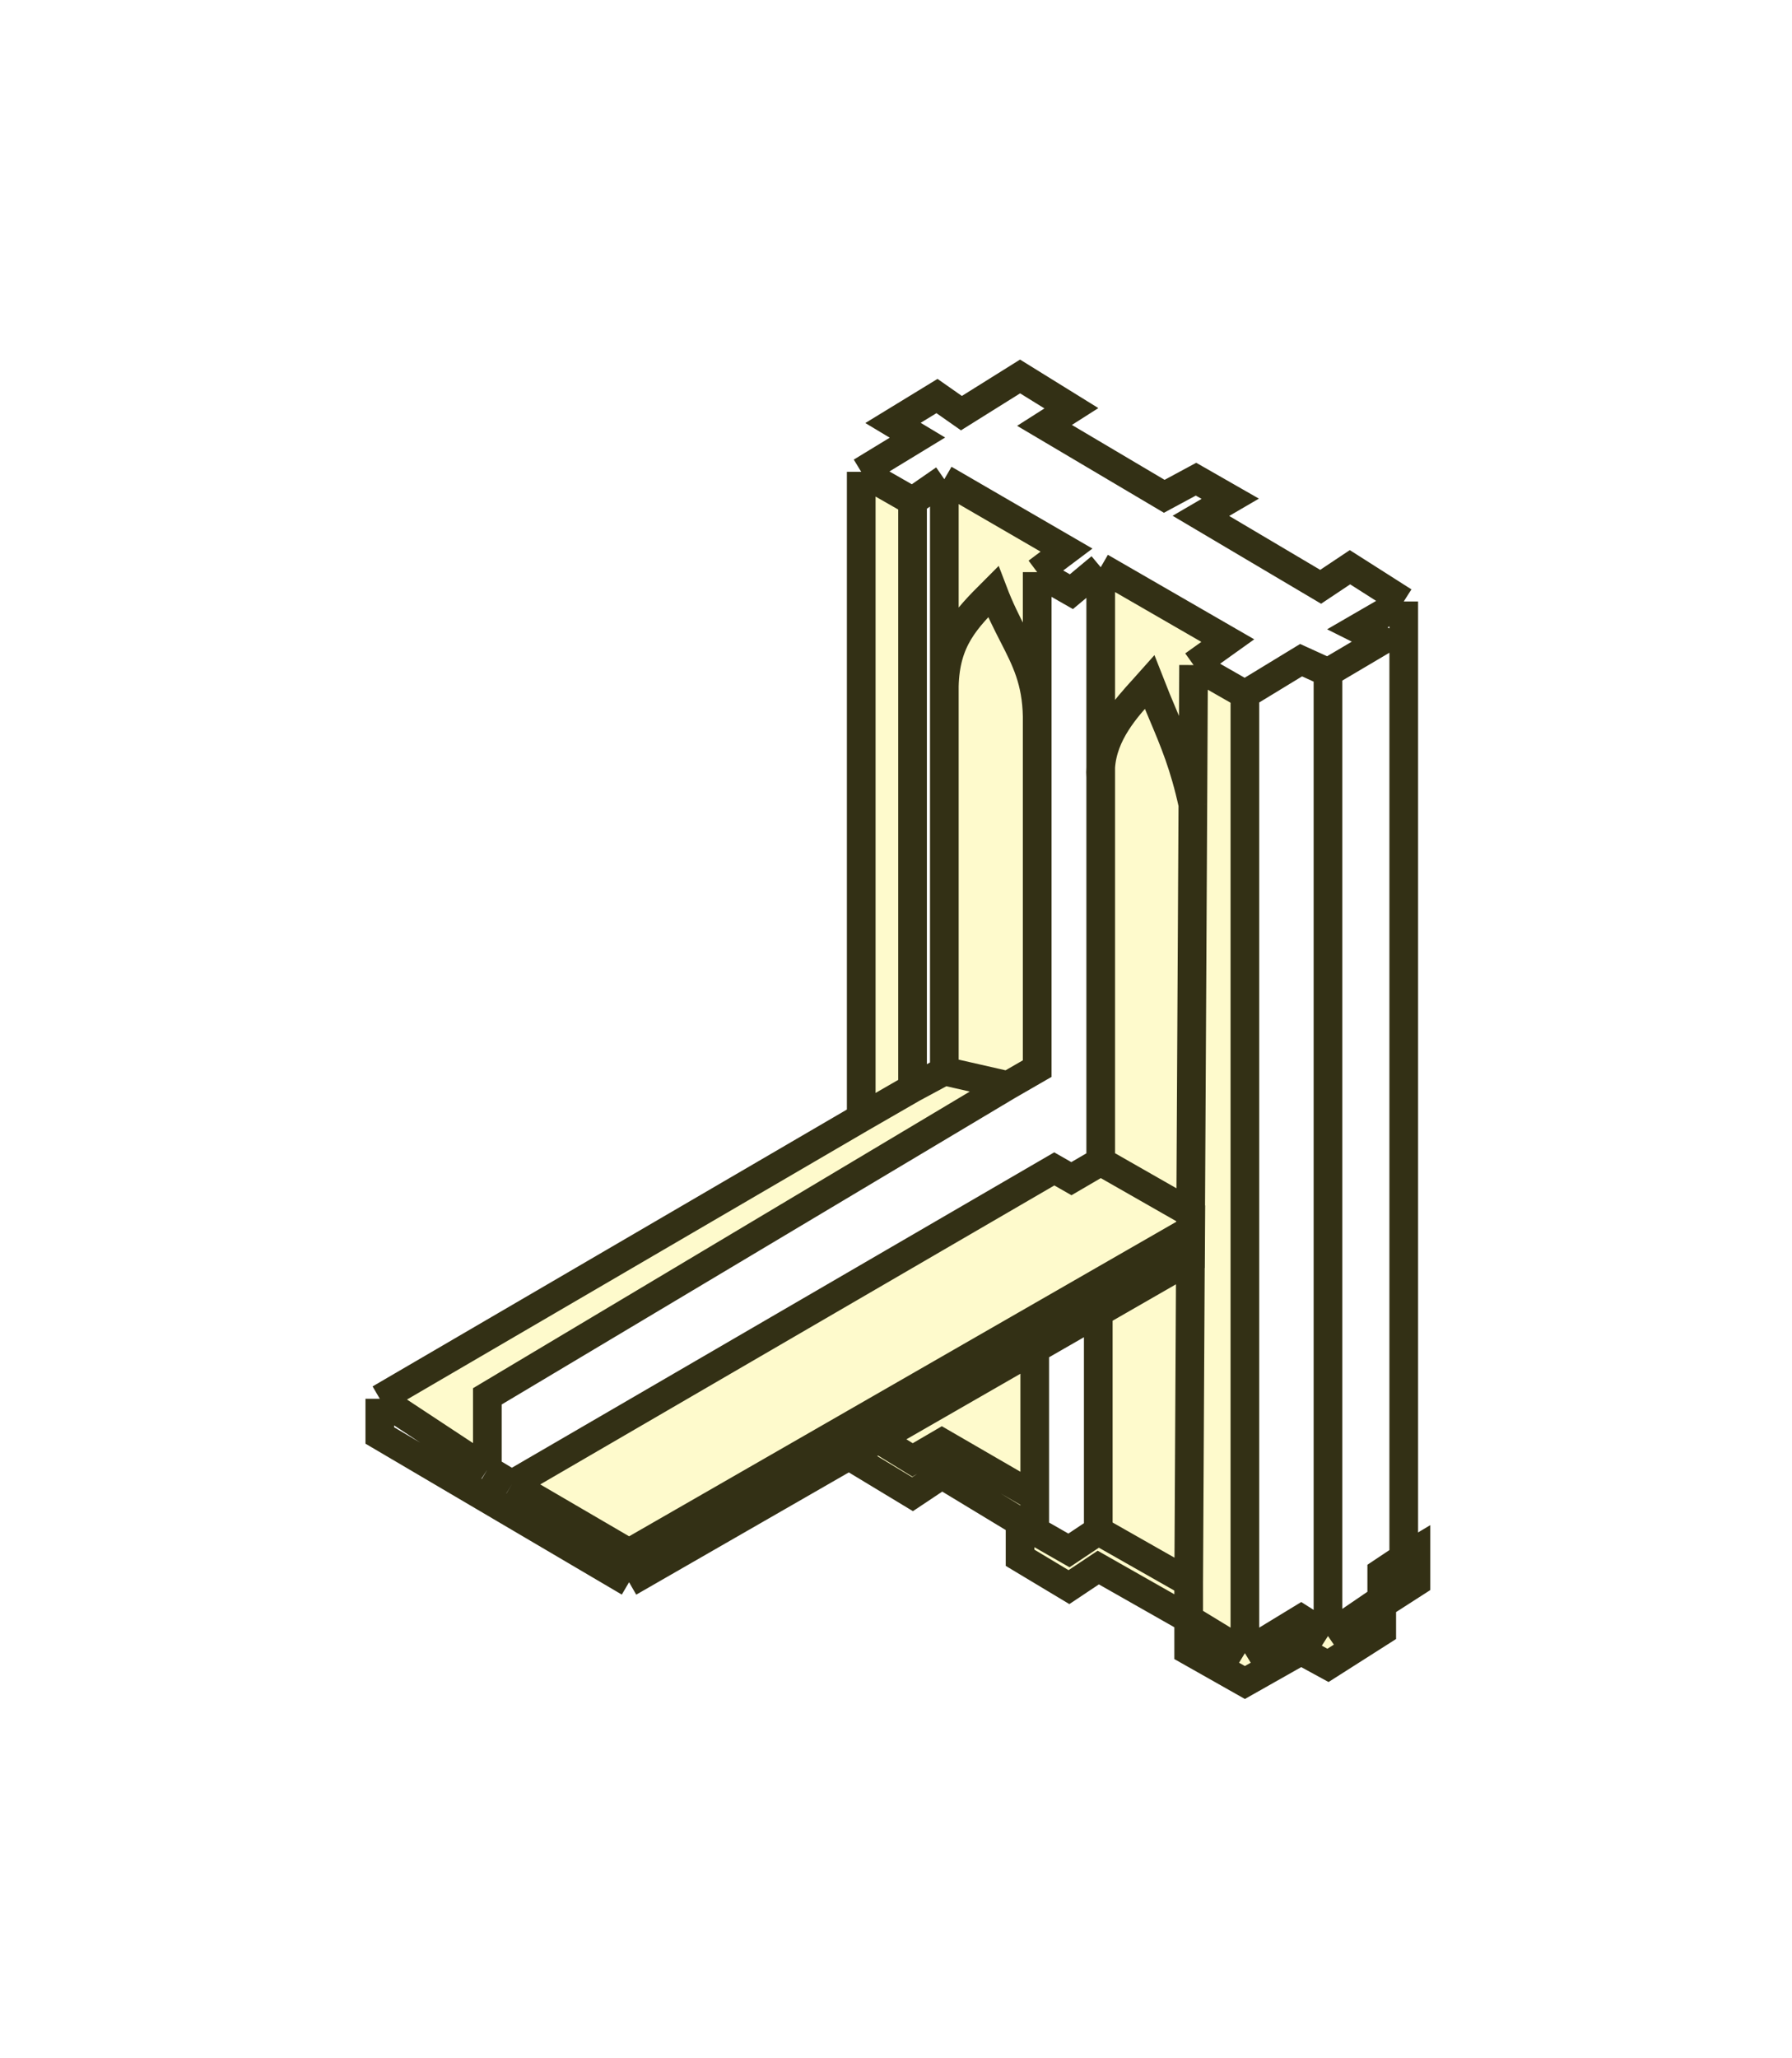 <svg width="250" height="287" viewBox="0 0 250 287" fill="none" xmlns="http://www.w3.org/2000/svg">
<g filter="url(#filter0_d_2620_19267)">
<path d="M181.515 220.267L185.266 222.654V88.27L181.515 86.565L173.674 91.34V225.042L181.515 220.267Z" fill="white"/>
<path d="M131.741 61.325L127.309 64.395V146.253L131.741 143.866V91.34C131.732 90.946 131.732 90.565 131.741 90.195V61.325Z" fill="white"/>
<path d="M185.266 222.654L192.766 217.538V213.786L195.834 211.74V153.075V147.959V129.882V120.673V117.603V106.006V78.379L189.357 82.131L192.766 83.836L185.266 88.27V222.654Z" fill="white"/>
<path d="M166.114 166.036L166.09 170.129L166.075 170.137L165.833 215.151V220.267L173.674 225.042V91.34L166.515 87.247L166.415 106.688L166.109 163.648L166.096 166.046L166.114 166.036Z" fill="#FEFACC"/>
<path d="M153.56 102.937V156.486L166.109 163.648L166.415 106.688C165.22 101.238 163.821 97.923 162.223 94.135C161.635 92.742 161.02 91.285 160.378 89.635C160.118 89.928 159.841 90.232 159.554 90.547C157.087 93.26 153.864 96.803 153.56 101.495V102.937Z" fill="#FEFACC"/>
<path d="M131.741 91.34V143.866L140.605 145.884L144.696 143.525V94.41C144.596 89.419 143.123 86.542 141.345 83.071C140.448 81.32 139.474 79.417 138.559 77.015C134.69 80.886 131.894 83.751 131.741 90.195V91.34Z" fill="#FEFACC"/>
<path d="M87.761 215.151V211.058L71.397 201.508L67.988 199.461L52.987 189.57V194.686L87.761 215.151Z" fill="white"/>
<path d="M149.469 77.015L144.696 74.286V94.41V143.525L140.605 145.884L67.988 189.229V199.461L71.397 201.508L147.082 157.509L149.469 158.873L153.56 156.486V102.937C153.528 102.444 153.529 101.964 153.56 101.495V73.604L149.469 77.015Z" fill="white"/>
<path d="M144.355 203.213V182.621L122.536 195.162L127.309 198.097L131.4 195.709L144.355 203.213Z" fill="#FEFACC"/>
<path d="M153.219 207.988L165.833 215.151L166.075 170.137L153.219 177.527V207.988Z" fill="#FEFACC"/>
<path d="M149.128 210.717L153.219 207.988V177.527L149.128 179.878L144.355 182.621V203.213V207.988L149.128 210.717Z" fill="white"/>
<path d="M165.833 220.267V215.151L153.219 207.988L149.128 210.717L144.355 207.988L142.309 206.749V211.74L149.128 215.833L153.219 213.104L165.833 220.267Z" fill="#FEFACC"/>
<path d="M144.355 207.988V203.213L131.4 195.709L127.309 198.097L122.536 195.162L118.445 197.514L127.309 202.872L131.4 200.143L142.309 206.749L144.355 207.988Z" fill="#FEFACC"/>
<path d="M173.674 229.135L181.515 224.701L185.266 226.747L192.766 221.972V218.22V217.538L185.266 222.654L181.515 220.267L173.674 225.042L165.833 220.267V224.701L173.674 229.135Z" fill="#FEFACC"/>
<path d="M192.766 213.786V217.538V218.22L197.539 215.151V210.717L195.834 211.74L192.766 213.786Z" fill="white"/>
<path fill-rule="evenodd" clip-rule="evenodd" d="M122.536 195.162L118.445 197.514L87.761 215.151V211.058L71.397 201.508L147.082 157.509L149.469 158.873L153.56 156.486L166.109 163.648L166.096 166.046L166.114 166.036L166.09 170.129L166.075 170.137L153.219 177.527L149.128 179.878L144.355 182.621L122.536 195.162ZM52.987 189.57L120.149 150.38V60.302L127.309 64.395V146.253L131.741 143.866L140.605 145.884L67.988 189.229V199.461L52.987 189.57ZM131.741 61.325V90.195C131.732 90.565 131.732 90.946 131.741 91.34V90.195C131.894 83.751 134.69 80.886 138.559 77.015C139.474 79.417 140.448 81.32 141.345 83.071C143.123 86.542 144.596 89.419 144.696 94.41V74.286L148.787 71.216L131.741 61.325ZM153.56 73.604V101.495C153.529 101.964 153.528 102.444 153.56 102.937V101.495C153.864 96.803 157.087 93.26 159.554 90.547C159.841 90.232 160.118 89.928 160.378 89.635C161.02 91.285 161.635 92.742 162.223 94.135C163.821 97.923 165.22 101.238 166.415 106.688L166.515 87.247L171.288 83.836L153.56 73.604Z" fill="#FEFACC"/>
<path d="M185.266 88.27L192.766 83.836L189.357 82.131L195.834 78.379L188.334 73.604L184.243 76.333L167.537 66.441L171.629 64.054L166.856 61.325L162.424 63.713L145.718 53.822L149.469 51.434L142.309 47L134.127 52.116L130.718 49.729L124.581 53.48L127.99 55.527L120.149 60.302L127.309 64.395L131.741 61.325L148.787 71.216L144.696 74.286L149.469 77.015L153.56 73.604L171.288 83.836L166.515 87.247L173.674 91.34L181.515 86.565L185.266 88.27Z" fill="white"/>
<path d="M87.761 211.058V215.151M87.761 211.058L71.397 201.508M87.761 211.058L166.096 166.046M87.761 215.151L118.445 197.514M87.761 215.151L52.987 194.686V189.57M192.766 217.538L185.265 222.654M192.766 217.538V213.786L195.834 211.74M192.766 217.538V218.22M185.265 222.654L181.515 220.267L173.674 225.042M185.265 222.654V88.27M173.674 225.042L165.833 220.267M173.674 225.042V91.34M165.833 220.267V224.701L173.674 229.135L181.515 224.701L185.265 226.747L192.766 221.972V218.22M165.833 220.267V215.151M165.833 220.267L153.219 213.104L149.128 215.833L142.309 211.74V206.749M166.515 87.247L171.288 83.836L153.56 73.604M166.515 87.247L173.674 91.34M166.515 87.247L166.415 106.688M173.674 91.34L181.515 86.565L185.265 88.27M185.265 88.27L192.766 83.836L189.357 82.131L195.834 78.379M195.834 78.379L188.334 73.604L184.243 76.333L167.537 66.441L171.629 64.054L166.856 61.325L162.424 63.713L145.718 53.822L149.469 51.434L142.309 47L134.127 52.116L130.718 49.729L124.581 53.48L127.99 55.527L120.149 60.302M195.834 78.379V106.006V117.603V120.673V129.882V147.959V153.075V211.74M120.149 60.302L127.309 64.395M120.149 60.302V150.38M127.309 64.395L131.741 61.325M127.309 64.395V146.253M131.741 61.325L148.787 71.216L144.696 74.286M131.741 61.325V90.195M144.696 74.286L149.469 77.015L153.56 73.604M144.696 74.286V94.41M153.56 73.604V101.495M71.397 201.508L147.082 157.509L149.469 158.873L153.56 156.486M71.397 201.508L67.988 199.461M153.56 156.486V102.937M153.56 156.486L166.109 163.648M153.56 102.937C153.528 102.444 153.529 101.964 153.56 101.495M153.56 102.937V101.495M166.415 106.688L166.109 163.648M166.415 106.688C165.22 101.238 163.821 97.923 162.223 94.135C161.635 92.742 161.02 91.285 160.378 89.635C160.118 89.928 159.841 90.232 159.554 90.547C157.087 93.26 153.864 96.803 153.56 101.495M131.741 143.866L127.309 146.253M131.741 143.866V91.34M131.741 143.866L140.605 145.884M127.309 146.253L120.149 150.38M52.987 189.57L120.149 150.38M52.987 189.57L67.988 199.461M165.833 215.151L153.219 207.988M165.833 215.151L166.075 170.137M153.219 207.988L149.128 210.717L144.355 207.988M153.219 207.988V177.527M144.355 207.988V203.213M144.355 207.988L142.309 206.749M144.355 182.621L149.128 179.878L153.219 177.527M144.355 182.621V203.213M144.355 182.621L122.536 195.162M153.219 177.527L166.075 170.137M144.355 203.213L131.4 195.709L127.309 198.097L122.536 195.162M122.536 195.162L118.445 197.514M118.445 197.514L127.309 202.872L131.4 200.143L142.309 206.749M131.741 91.34C131.732 90.946 131.732 90.565 131.741 90.195M131.741 91.34V90.195M144.696 94.41V143.525L140.605 145.884M144.696 94.41C144.596 89.419 143.123 86.542 141.345 83.071C140.448 81.32 139.474 79.417 138.559 77.015C134.69 80.886 131.894 83.751 131.741 90.195M195.834 211.74L197.539 210.717V215.151L192.766 218.22M166.109 163.648L166.096 166.046M140.605 145.884L67.988 189.229V199.461M166.075 170.137L166.09 170.129L166.114 166.036L166.096 166.046M166.075 170.137L166.096 166.046" stroke="#333015" stroke-width="4"/>
</g>
<defs>
<filter id="filter0_d_2620_19267" x="0.987" y="0.145" width="248.552" height="286.788" filterUnits="userSpaceOnUse" color-interpolation-filters="sRGB">
<feFlood flood-opacity="0" result="BackgroundImageFix"/>
<feColorMatrix in="SourceAlpha" type="matrix" values="0 0 0 0 0 0 0 0 0 0 0 0 0 0 0 0 0 0 127 0" result="hardAlpha"/>
<feOffset dy="5.5"/>
<feGaussianBlur stdDeviation="25"/>
<feComposite in2="hardAlpha" operator="out"/>
<feColorMatrix type="matrix" values="0 0 0 0 0 0 0 0 0 0 0 0 0 0 0 0 0 0 0.25 0"/>
<feBlend mode="normal" in2="BackgroundImageFix" result="effect1_dropShadow_2620_19267"/>
<feBlend mode="normal" in="SourceGraphic" in2="effect1_dropShadow_2620_19267" result="shape"/>
</filter>
</defs>
</svg>
